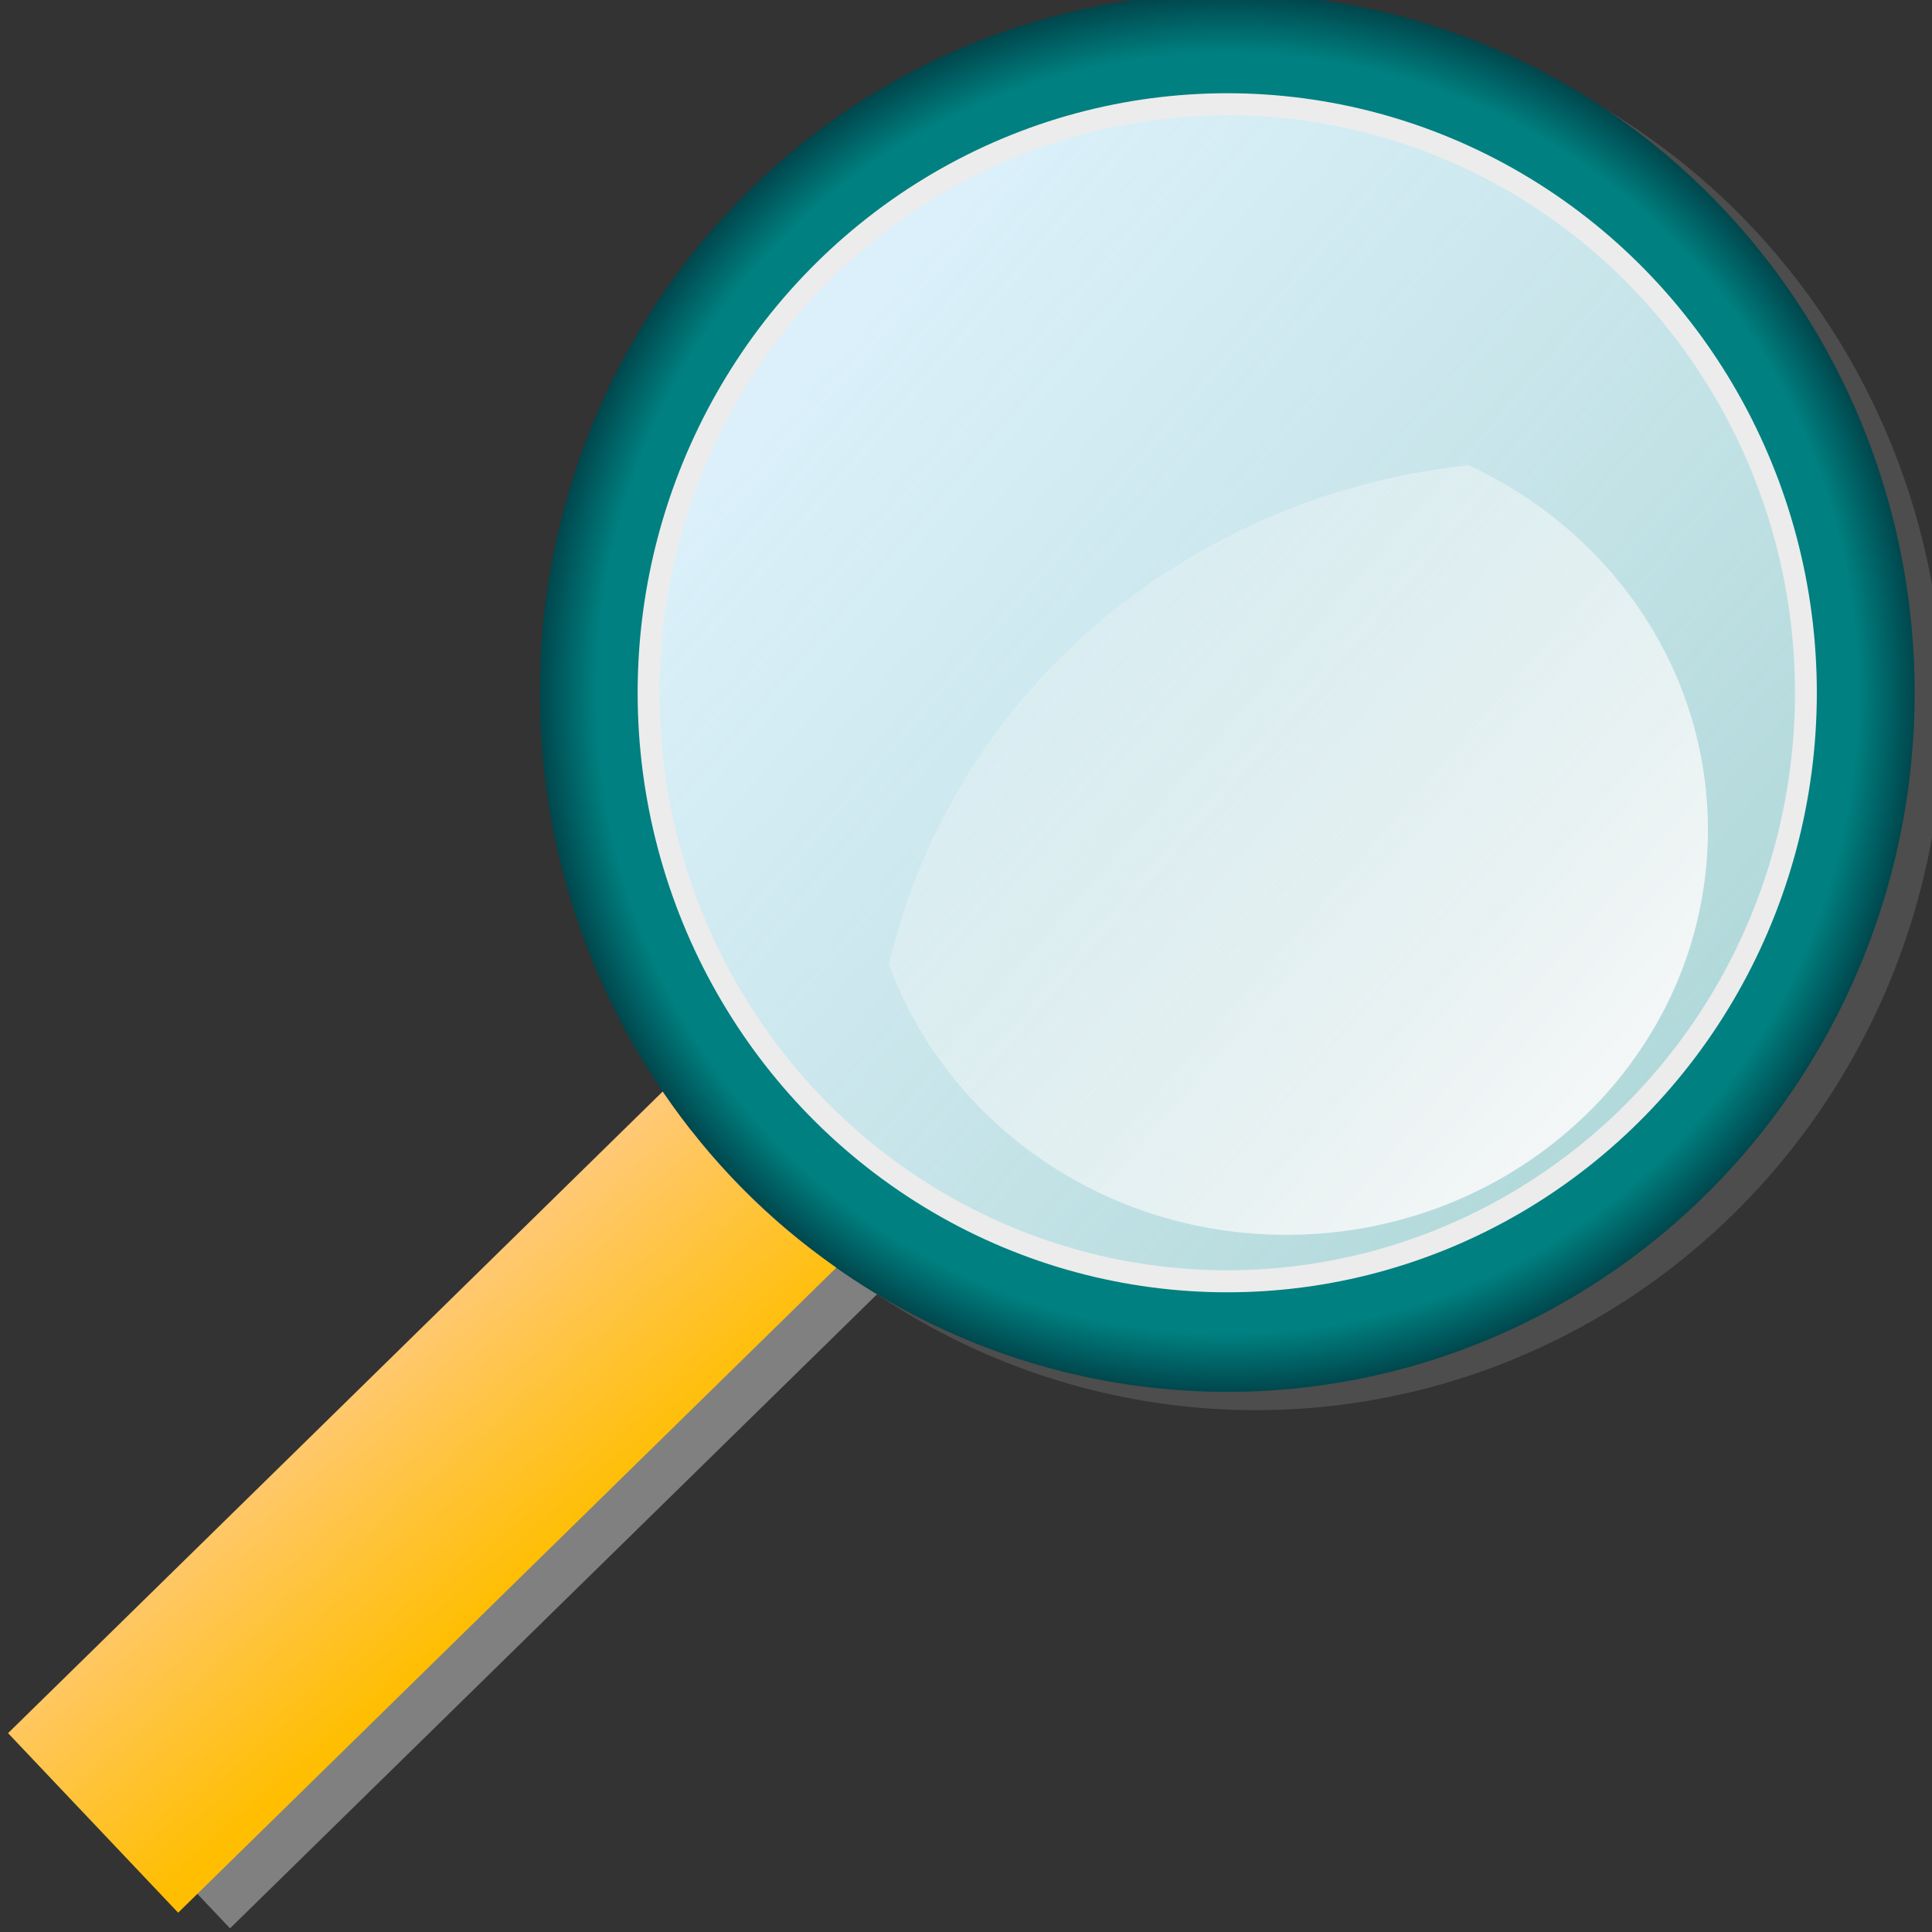 <?xml version="1.0" encoding="UTF-8" standalone="no"?>
<svg
   xmlns:dc="http://purl.org/dc/elements/1.1/"
   xmlns:cc="http://creativecommons.org/ns#"
   xmlns:rdf="http://www.w3.org/1999/02/22-rdf-syntax-ns#"
   xmlns:svg="http://www.w3.org/2000/svg"
   xmlns="http://www.w3.org/2000/svg"
   xmlns:xlink="http://www.w3.org/1999/xlink"
   xmlns:sodipodi="http://sodipodi.sourceforge.net/DTD/sodipodi-0.dtd"
   xmlns:inkscape="http://www.inkscape.org/namespaces/inkscape"
   width="32"
   height="32"
   viewBox="0 0 8.467 8.467"
   version="1.1"
   id="svg8"
   inkscape:version="1.0 (1.0+r73+1)"
   sodipodi:docname="tool18.svg">
  <rect x="0" y="0" width="8.467" height="8.467" fill="#333333" stroke="none"/>
  <defs
     id="defs2">
    <inkscape:path-effect
       lpeversion="0"
       effect="bspline"
       id="path-effect8657"
       is_visible="true"
       weight="33.333"
       steps="2"
       helper_size="0"
       apply_no_weight="true"
       apply_with_weight="true"
       only_selected="false" />
    <inkscape:path-effect
       lpeversion="0"
       effect="bspline"
       id="path-effect5573"
       is_visible="true"
       weight="33.333"
       steps="2"
       helper_size="0"
       apply_no_weight="true"
       apply_with_weight="true"
       only_selected="false" />
    <inkscape:path-effect
       lpeversion="0"
       only_selected="false"
       apply_with_weight="true"
       apply_no_weight="true"
       helper_size="0"
       steps="2"
       weight="33.333"
       is_visible="true"
       id="path-effect5569"
       effect="bspline" />
    <inkscape:path-effect
       lpeversion="0"
       only_selected="false"
       apply_with_weight="true"
       apply_no_weight="true"
       helper_size="0"
       steps="2"
       weight="33.333"
       is_visible="true"
       id="path-effect8548"
       effect="bspline" />
    <inkscape:path-effect
       lpeversion="0"
       effect="bspline"
       id="path-effect8543"
       is_visible="true"
       weight="33.333"
       steps="2"
       helper_size="0"
       apply_no_weight="true"
       apply_with_weight="true"
       only_selected="false" />
    <radialGradient
       inkscape:collect="always"
       xlink:href="#linearGradient5672"
       id="radialGradient5244"
       gradientUnits="userSpaceOnUse"
       gradientTransform="matrix(1,0,0,1.008,0,0.239)"
       cx="223.784"
       cy="-29.007"
       fx="223.784"
       fy="-29.007"
       r="7.048" />
    <linearGradient
       inkscape:collect="always"
       id="linearGradient5672">
      <stop
         style="stop-color:#008080;stop-opacity:1"
         offset="0"
         id="stop5668" />
      <stop
         id="stop5676"
         offset="0.917"
         style="stop-color:#008080;stop-opacity:1" />
      <stop
         style="stop-color:#00474d;stop-opacity:1"
         offset="1"
         id="stop5670" />
    </linearGradient>
    <linearGradient
       inkscape:collect="always"
       xlink:href="#linearGradient5369-7"
       id="linearGradient5246"
       gradientUnits="userSpaceOnUse"
       gradientTransform="matrix(1,0,0,1.008,207.126,-44.219)"
       x1="12.292"
       y1="11.785"
       x2="20.921"
       y2="19.336" />
    <linearGradient
       id="linearGradient5369-7"
       inkscape:collect="always">
      <stop
         id="stop5365-5"
         offset="0"
         style="stop-color:#dbf0fa;stop-opacity:1" />
      <stop
         id="stop5367"
         offset="1"
         style="stop-color:#f8fcfe;stop-opacity:0.713" />
    </linearGradient>
    <linearGradient
       inkscape:collect="always"
       xlink:href="#linearGradient5534"
       id="linearGradient5248"
       gradientUnits="userSpaceOnUse"
       gradientTransform="matrix(1,0,0,1.008,207.126,-44.219)"
       x1="8.975"
       y1="24.508"
       x2="6.581"
       y2="21.695" />
    <linearGradient
       inkscape:collect="always"
       id="linearGradient5534">
      <stop
         style="stop-color:#ffbe00;stop-opacity:1"
         offset="0"
         id="stop5529" />
      <stop
         style="stop-color:#ffcc9a;stop-opacity:1"
         offset="1"
         id="stop5532" />
    </linearGradient>
    <linearGradient
       inkscape:collect="always"
       xlink:href="#linearGradient5696"
       id="linearGradient5250"
       gradientUnits="userSpaceOnUse"
       gradientTransform="translate(0.177,21.39)"
       x1="73.93"
       y1="-73.12"
       x2="60.958"
       y2="-84.434" />
    <linearGradient
       inkscape:collect="always"
       id="linearGradient5696">
      <stop
         style="stop-color:#f9f9f9;stop-opacity:1;"
         offset="0"
         id="stop5692" />
      <stop
         style="stop-color:#f9f9f9;stop-opacity:0;"
         offset="1"
         id="stop5694" />
    </linearGradient>
  </defs>
  <sodipodi:namedview
     id="base"
     pagecolor="#ffffff"
     bordercolor="#666666"
     borderopacity="1.0"
     inkscape:pageopacity="0.0"
     inkscape:pageshadow="2"
     inkscape:zoom="11.313709"
     inkscape:cx="18.404621"
     inkscape:cy="15.052546"
     inkscape:document-units="px"
     inkscape:current-layer="layer1"
     inkscape:document-rotation="0"
     showgrid="false"
     units="px"
     inkscape:window-width="925"
     inkscape:window-height="704"
     inkscape:window-x="0"
     inkscape:window-y="0"
     inkscape:window-maximized="0" />
  <g
     inkscape:label="Layer 1"
     inkscape:groupmode="layer"
     id="layer1">
    <g
       transform="matrix(0.265,0,0,0.265,-12.557,18.933)"
       id="g5242">
      <g
         id="g5238"
         transform="matrix(1.613,0,0,1.627,-293.283,-12.794)">
        <ellipse
           ry="7.106"
           rx="7.048"
           cx="224.078"
           cy="-28.821"
           id="ellipse5228"
           style="fill:#4d4d4d;stroke:none;stroke-width:0.224;stroke-linecap:round;stroke-linejoin:round;stroke-opacity:1" />
        <path
           d="m 218.528,-24.794 c 0.493,0.716 1.068,1.295 1.78,1.79 -2.249,2.185 -4.498,4.371 -6.748,6.556 -0.581,-0.608 -1.163,-1.216 -1.744,-1.825 2.238,-2.174 4.475,-4.348 6.712,-6.522 z"
           id="path5230"
           inkscape:connector-curvature="0"
           style="fill:#808080;fill-opacity:1;stroke:none;stroke-width:0.224;stroke-linecap:round;stroke-linejoin:round;stroke-opacity:1" />
        <ellipse
           ry="7.106"
           rx="7.048"
           style="fill:url(#radialGradient5244);fill-opacity:1;stroke:none;stroke-width:0.224;stroke-linecap:round;stroke-linejoin:round;stroke-opacity:1"
           id="ellipse5232"
           cy="-29.007"
           cx="223.784" />
        <ellipse
           ry="5.982"
           rx="5.933"
           style="fill:url(#linearGradient5246);fill-opacity:1;stroke:#ececec;stroke-width:0.224;stroke-linecap:round;stroke-linejoin:round;stroke-opacity:1"
           id="ellipse5234"
           cy="-29.007"
           cx="223.784" />
        <path
           style="fill:url(#linearGradient5248);fill-opacity:1;stroke:none;stroke-width:0.224;stroke-linecap:round;stroke-linejoin:round;stroke-opacity:1"
           inkscape:connector-curvature="0"
           id="path5236"
           d="m 217.996,-24.953 c 0.493,0.716 1.068,1.295 1.78,1.79 -2.249,2.185 -4.498,4.371 -6.748,6.556 -0.581,-0.608 -1.163,-1.216 -1.744,-1.825 2.238,-2.174 4.475,-4.348 6.712,-6.522 z" />
      </g>
      <path
         style="opacity:1;fill:url(#linearGradient5250);fill-opacity:1;fill-rule:nonzero;stroke:none;stroke-width:0.879;stroke-linecap:butt;stroke-linejoin:round;stroke-miterlimit:4;stroke-dasharray:none;stroke-dashoffset:0;stroke-opacity:1"
         d="m 71.672,-63.751 c -2.57,0.272 -4.877,1.384 -6.611,3.049 -1.462,1.404 -2.51,3.201 -2.975,5.209 0.957,2.602 3.534,4.469 6.571,4.469 3.852,0 6.973,-2.998 6.973,-6.696 0,-2.66 -1.618,-4.95 -3.958,-6.031 z"
         id="path5240"
         inkscape:connector-curvature="0" />
    </g>
  </g>
</svg>
